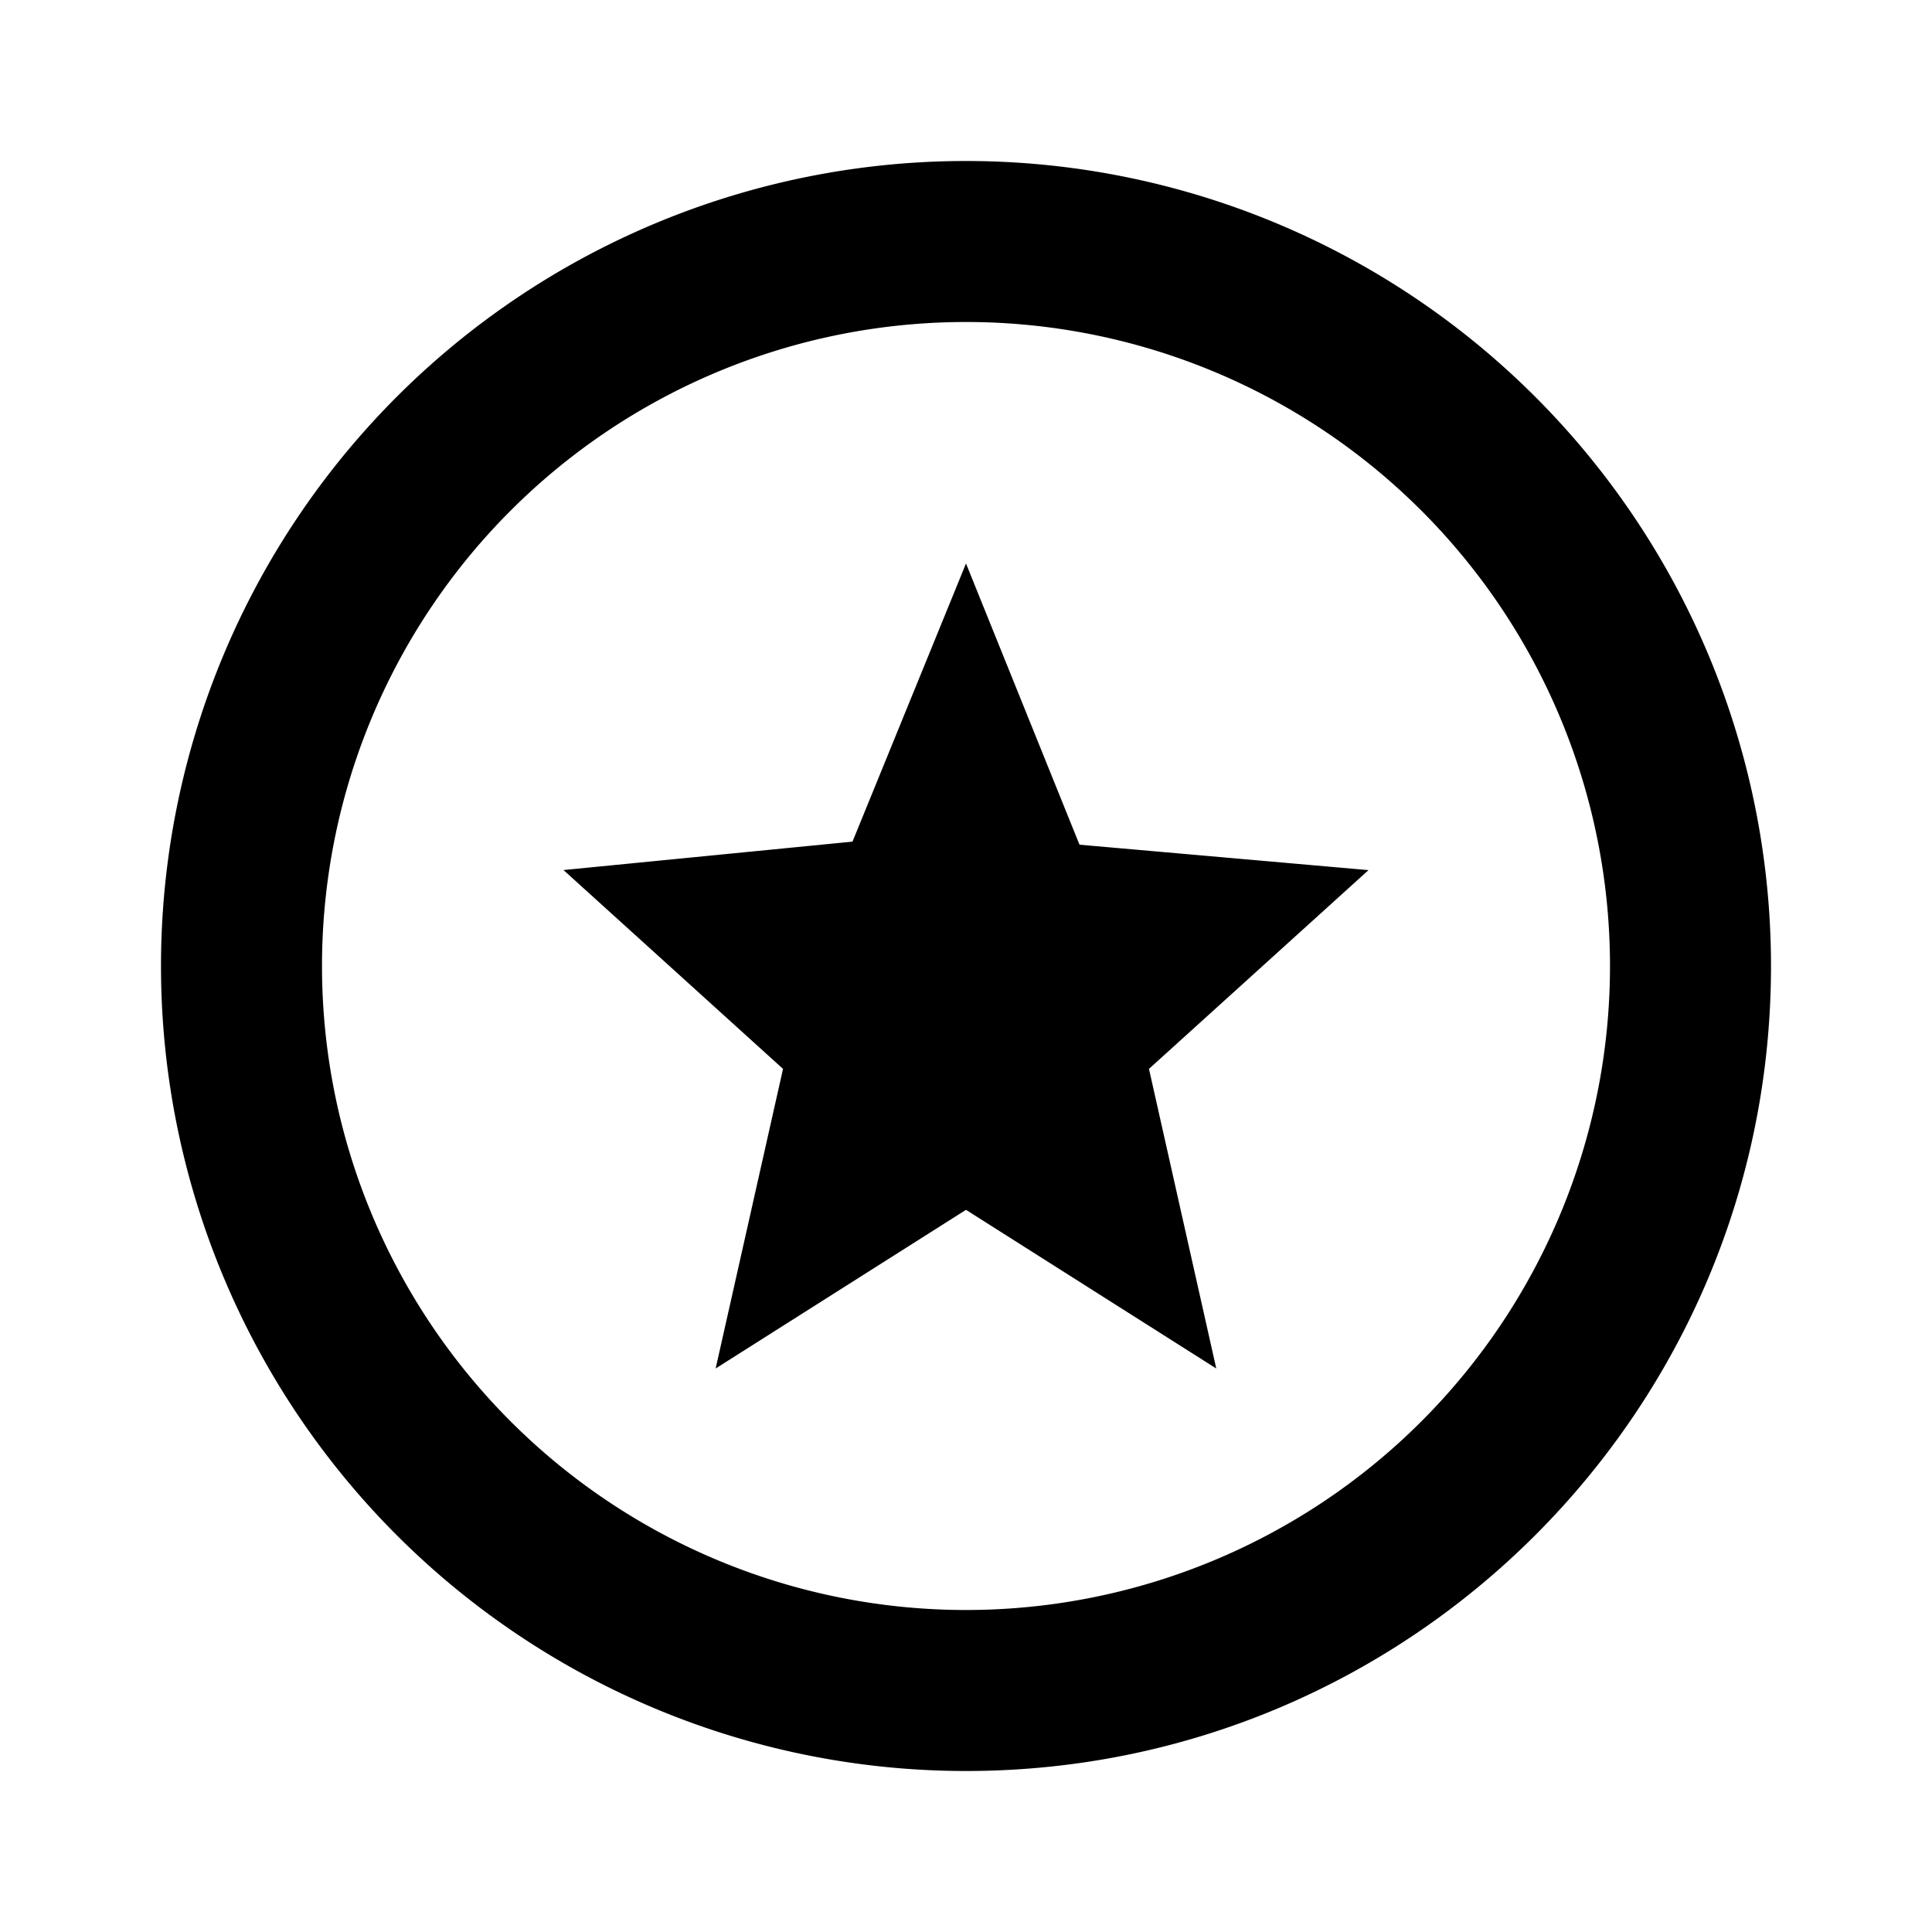 <svg xmlns="http://www.w3.org/2000/svg" viewBox="0 0 24 24">
    <path d="M8.89 17l.837-3.722L7 10.808l3.59-.353L12 7l1.41 3.493 3.59.316-2.727 2.469.836 3.722L12 15.029 8.89 17zM12 2a10 10 0 0 1 10 10c0 5.523-4.477 10-10 10a10 10 0 1 1 0-20zm0 2a8 8 0 1 0 0 16 8 8 0 0 0 0-16z"/>
</svg>
